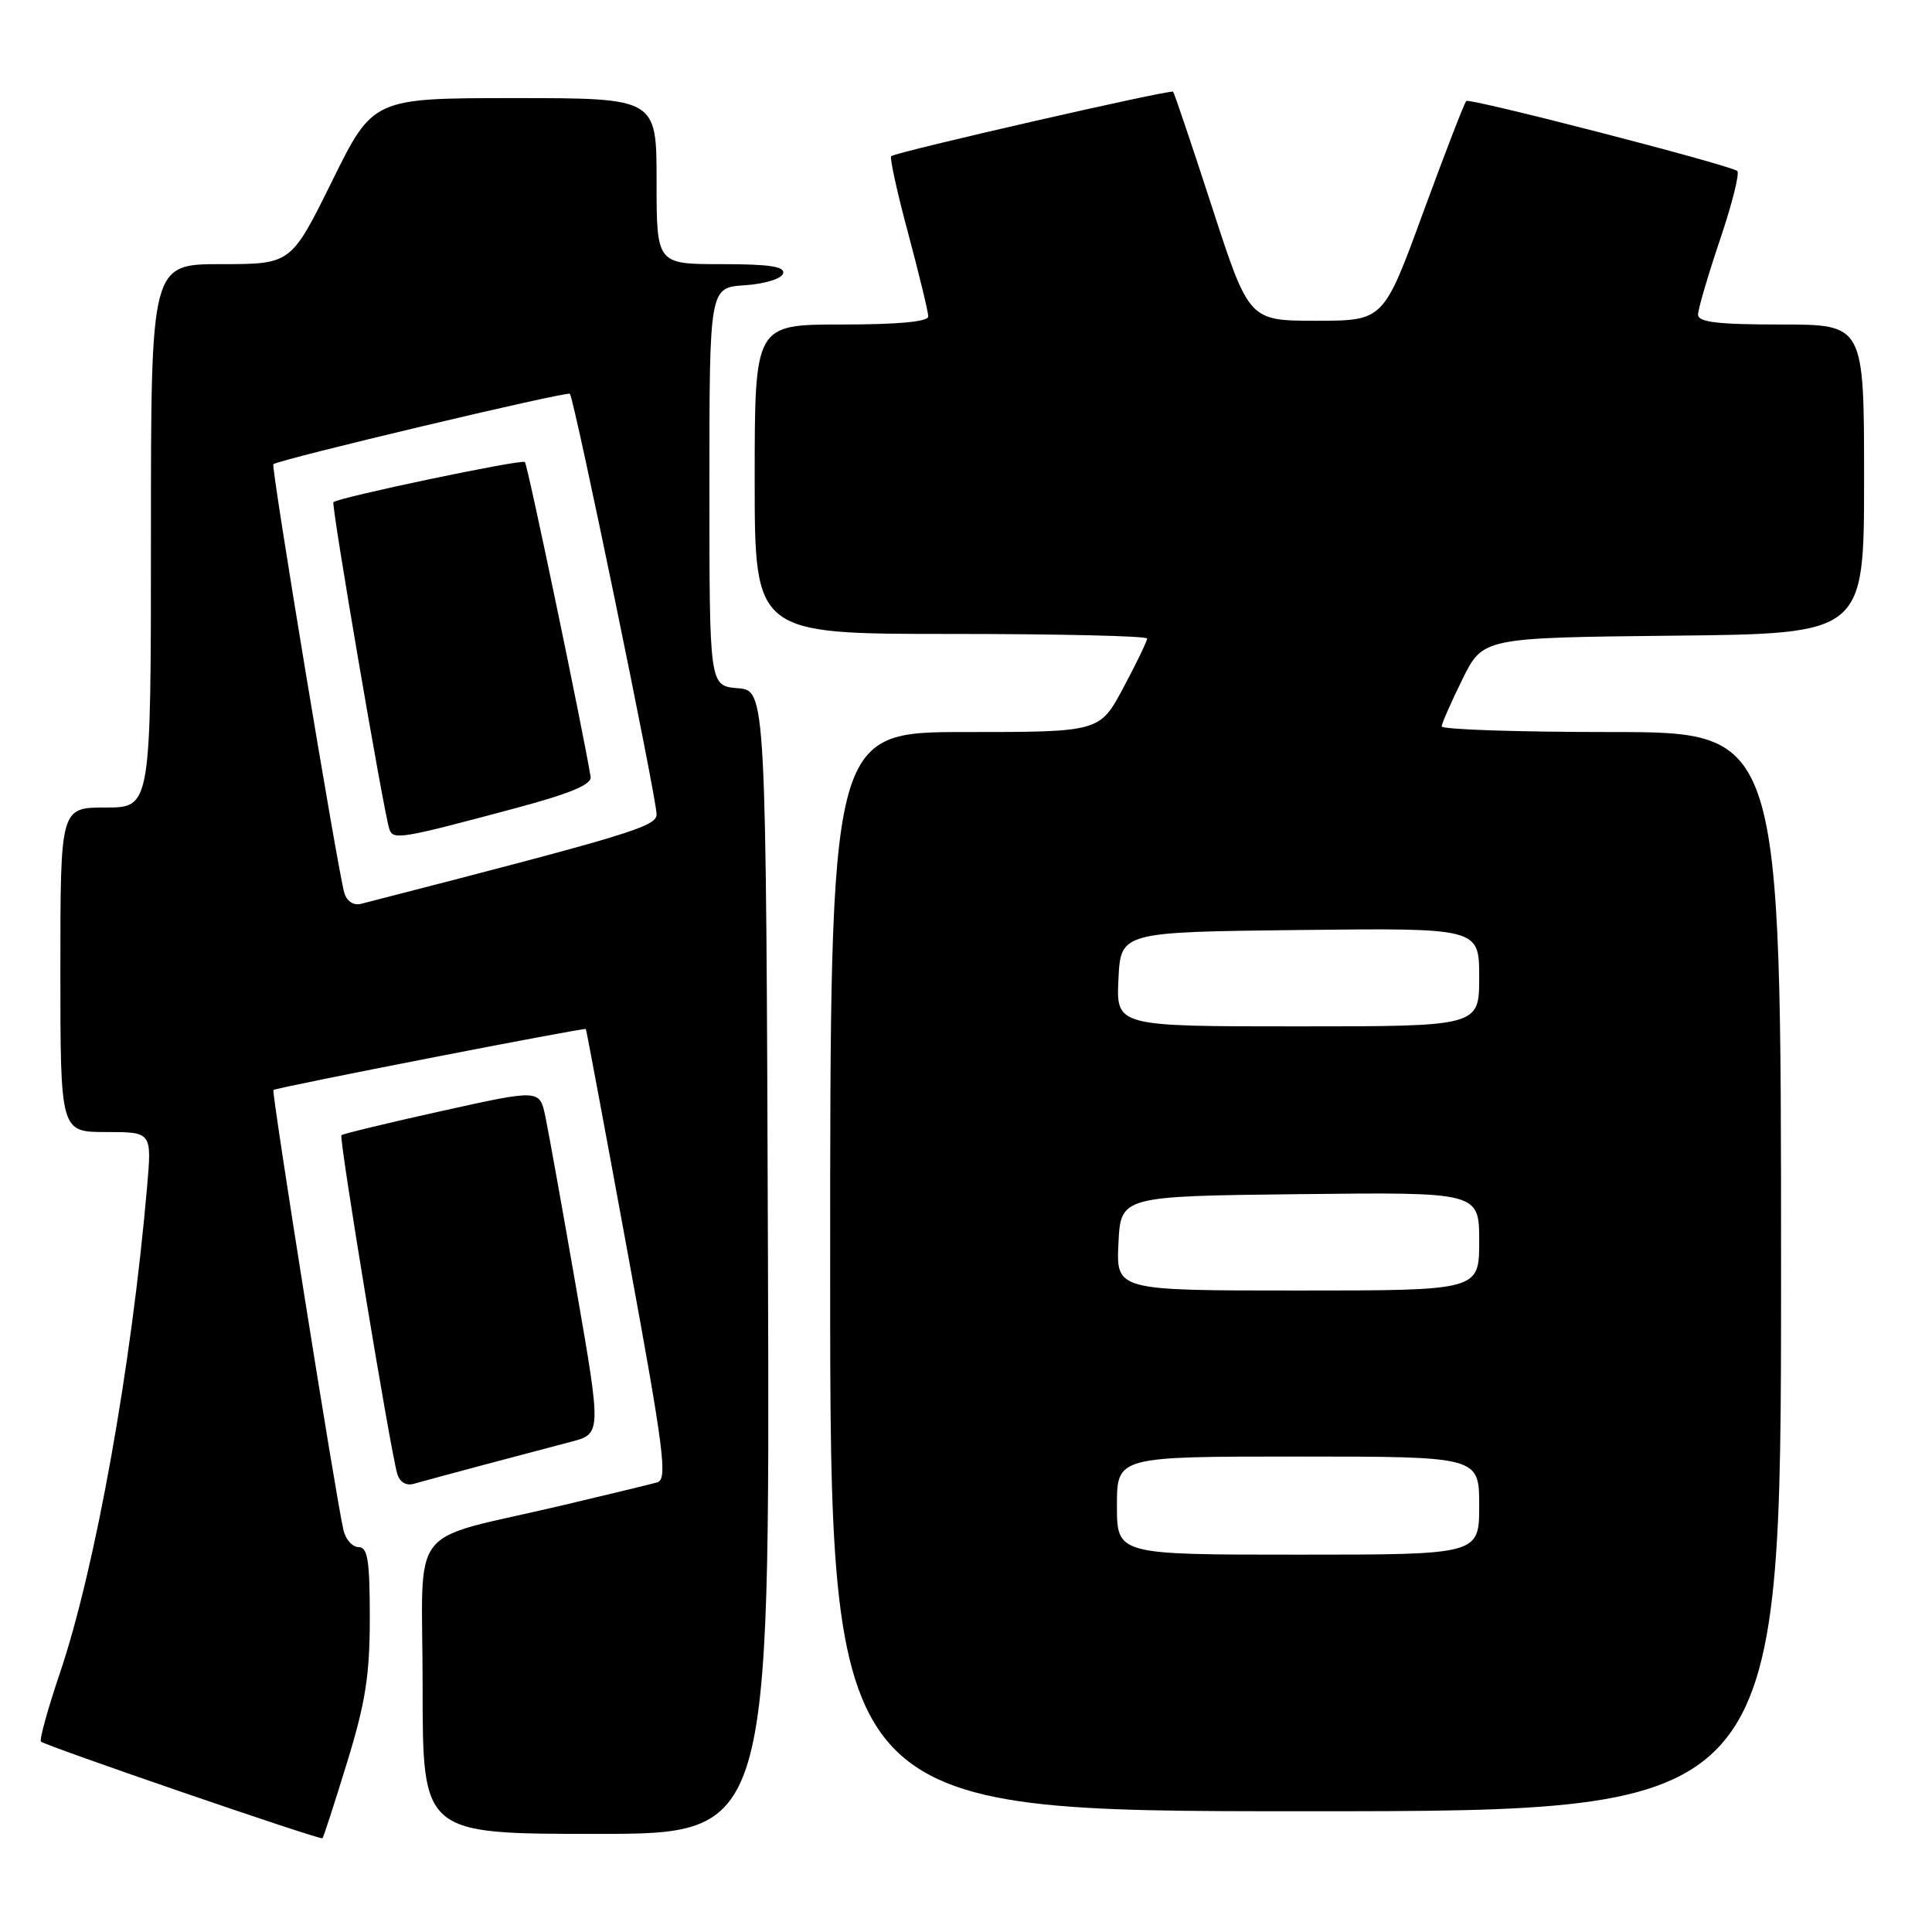 <?xml version="1.0" encoding="UTF-8" standalone="no"?>
<!DOCTYPE svg PUBLIC "-//W3C//DTD SVG 1.1//EN" "http://www.w3.org/Graphics/SVG/1.1/DTD/svg11.dtd" >
<svg xmlns="http://www.w3.org/2000/svg" xmlns:xlink="http://www.w3.org/1999/xlink" version="1.1" viewBox="0 0 256 256">
 <g >
 <path fill="currentColor"
d=" M 45.98 233.56 C 48.43 225.61 49.00 221.98 49.00 214.38 C 49.00 206.76 48.72 205.00 47.52 205.00 C 46.70 205.00 45.80 203.99 45.51 202.75 C 44.52 198.52 35.96 144.71 36.23 144.43 C 36.55 144.11 77.44 136.14 77.63 136.35 C 77.70 136.43 80.21 149.88 83.21 166.23 C 88.00 192.29 88.48 196.02 87.09 196.42 C 86.21 196.67 80.55 198.04 74.50 199.47 C 53.57 204.41 56.00 201.26 56.00 223.54 C 56.00 243.00 56.00 243.00 79.01 243.00 C 102.01 243.00 102.01 243.00 101.76 167.25 C 101.50 91.50 101.50 91.50 97.75 91.19 C 94.00 90.88 94.00 90.88 94.00 64.49 C 94.00 38.11 94.00 38.11 98.67 37.80 C 101.28 37.63 103.53 36.95 103.76 36.25 C 104.06 35.32 102.00 35.00 95.58 35.00 C 87.00 35.00 87.00 35.00 87.00 24.00 C 87.00 13.00 87.00 13.00 68.21 13.00 C 49.43 13.00 49.43 13.00 44.00 24.00 C 38.57 35.00 38.57 35.00 29.29 35.00 C 20.00 35.00 20.00 35.00 20.00 71.00 C 20.00 107.00 20.00 107.00 14.00 107.00 C 8.00 107.00 8.00 107.00 8.00 128.50 C 8.00 150.00 8.00 150.00 14.06 150.00 C 20.12 150.00 20.12 150.00 19.49 157.25 C 17.44 181.02 12.64 207.77 7.95 221.65 C 6.33 226.43 5.20 230.53 5.43 230.77 C 6.00 231.33 42.44 243.85 42.73 243.58 C 42.86 243.47 44.32 238.96 45.98 233.56 Z  M 236.00 168.50 C 236.00 97.00 236.00 97.00 213.50 97.00 C 201.12 97.00 191.01 96.66 191.03 96.25 C 191.05 95.84 192.29 93.03 193.78 90.00 C 196.50 84.50 196.50 84.50 221.75 84.23 C 247.00 83.97 247.00 83.97 247.00 63.48 C 247.00 43.00 247.00 43.00 236.00 43.00 C 227.59 43.00 225.00 42.69 225.00 41.69 C 225.00 40.97 226.32 36.47 227.93 31.70 C 229.54 26.93 230.56 22.85 230.18 22.64 C 228.54 21.68 194.71 12.96 194.29 13.38 C 194.03 13.64 191.46 20.30 188.57 28.17 C 183.33 42.50 183.33 42.50 174.41 42.50 C 165.50 42.50 165.50 42.50 160.62 27.50 C 157.94 19.25 155.61 12.34 155.44 12.15 C 155.15 11.81 118.89 20.10 118.09 20.69 C 117.86 20.86 118.87 25.47 120.34 30.93 C 121.80 36.40 123.00 41.35 123.00 41.93 C 123.00 42.63 118.97 43.00 111.50 43.00 C 100.00 43.00 100.00 43.00 100.00 63.50 C 100.00 84.00 100.00 84.00 126.00 84.00 C 140.30 84.00 152.00 84.27 152.00 84.61 C 152.00 84.95 150.59 87.87 148.86 91.11 C 145.72 97.00 145.72 97.00 127.86 97.00 C 110.00 97.00 110.00 97.00 110.00 168.50 C 110.00 240.00 110.00 240.00 173.00 240.00 C 236.00 240.00 236.00 240.00 236.00 168.50 Z  M 64.00 194.13 C 68.12 193.03 73.35 191.65 75.60 191.06 C 79.70 190.00 79.70 190.00 76.36 170.75 C 74.52 160.16 72.67 149.89 72.26 147.92 C 71.50 144.34 71.50 144.34 58.54 147.21 C 51.42 148.79 45.43 150.24 45.24 150.42 C 44.89 150.78 51.70 192.08 52.64 195.29 C 52.96 196.39 53.81 196.90 54.83 196.61 C 55.75 196.35 59.88 195.23 64.00 194.13 Z  M 45.63 118.34 C 44.81 115.65 35.88 61.77 36.22 61.51 C 37.06 60.86 75.15 51.81 75.51 52.18 C 76.08 52.75 87.00 105.70 87.00 107.90 C 87.00 109.53 83.57 110.57 47.85 119.76 C 46.86 120.01 45.97 119.44 45.63 118.34 Z  M 68.30 107.09 C 75.58 105.14 78.43 103.95 78.26 102.93 C 77.19 96.46 69.91 61.57 69.55 61.22 C 69.15 60.81 44.96 65.88 44.18 66.54 C 43.86 66.80 50.79 107.34 51.58 109.83 C 52.06 111.34 52.96 111.20 68.30 107.09 Z  M 148.00 199.50 C 148.00 193.00 148.00 193.00 172.00 193.00 C 196.00 193.00 196.00 193.00 196.00 199.50 C 196.00 206.00 196.00 206.00 172.00 206.00 C 148.00 206.00 148.00 206.00 148.00 199.50 Z  M 148.20 164.75 C 148.50 158.50 148.50 158.50 172.25 158.23 C 196.00 157.96 196.00 157.96 196.00 164.48 C 196.00 171.00 196.00 171.00 171.95 171.00 C 147.90 171.00 147.90 171.00 148.20 164.75 Z  M 148.20 129.75 C 148.50 123.50 148.50 123.50 172.25 123.23 C 196.00 122.96 196.00 122.96 196.00 129.48 C 196.00 136.00 196.00 136.00 171.95 136.00 C 147.90 136.00 147.90 136.00 148.20 129.75 Z "/>
</g>
</svg>